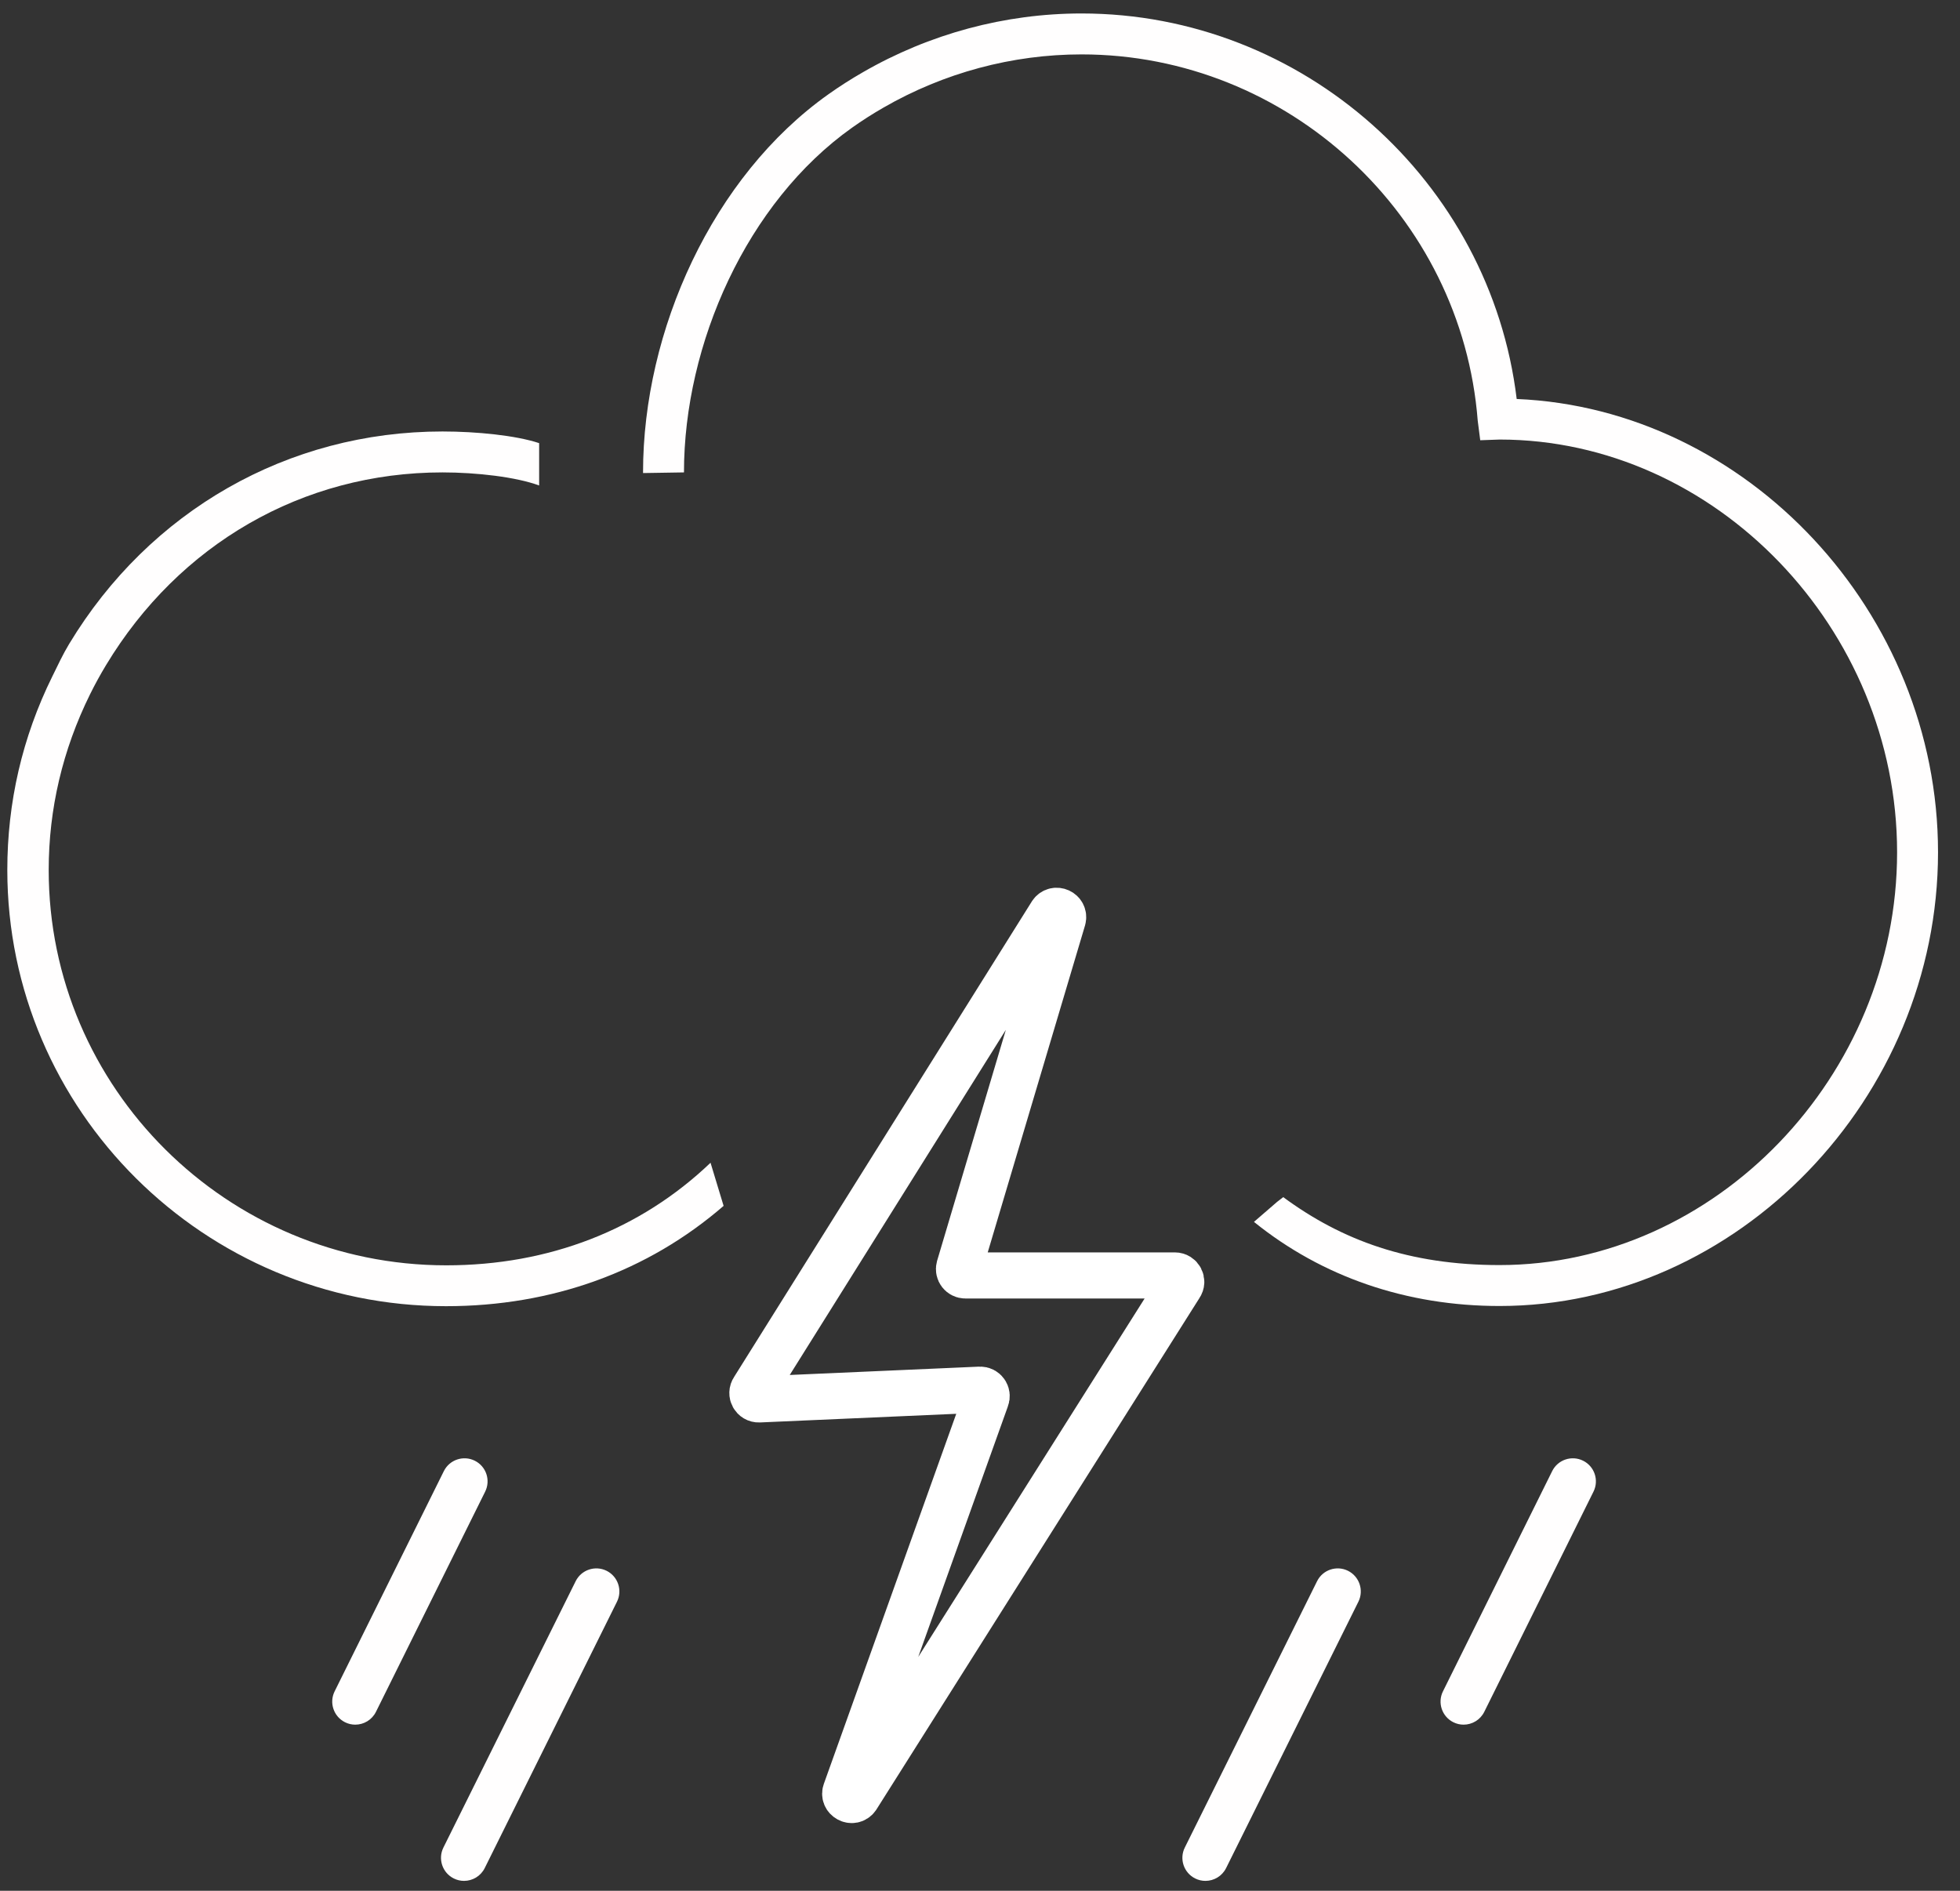 <svg width="85" height="82" viewBox="0 0 85 82" fill="none" xmlns="http://www.w3.org/2000/svg">
<rect x="0" y="0" width="85" height="82" fill="#333333" stroke="none"/>
<path d="M15.407 74.794C15.258 74.794 15.106 74.761 14.964 74.69C14.469 74.444 14.267 73.844 14.512 73.35L19.249 63.798C19.495 63.304 20.094 63.102 20.589 63.347C21.084 63.592 21.286 64.192 21.041 64.687L16.304 74.238C16.129 74.59 15.775 74.794 15.407 74.794Z" fill="#FFFEFE"/>
<path d="M20.124 81.569C19.975 81.569 19.824 81.536 19.681 81.465C19.186 81.22 18.984 80.62 19.229 80.125L24.965 68.573C25.211 68.078 25.81 67.877 26.306 68.121C26.8 68.367 27.002 68.967 26.757 69.462L21.021 81.014C20.846 81.365 20.492 81.569 20.124 81.569Z" fill="#FFFEFE"/>
<path d="M52.276 81.569C52.127 81.569 51.976 81.536 51.833 81.465C51.338 81.22 51.136 80.619 51.381 80.125L57.118 68.573C57.363 68.078 57.963 67.877 58.458 68.121C58.953 68.367 59.155 68.968 58.91 69.462L53.173 81.014C52.998 81.365 52.644 81.569 52.276 81.569Z" fill="#FFFEFE"/>
<path d="M63.472 74.794C63.323 74.794 63.171 74.761 63.029 74.69C62.534 74.444 62.332 73.844 62.577 73.35L67.314 63.798C67.56 63.304 68.159 63.102 68.654 63.347C69.149 63.592 69.351 64.192 69.106 64.687L64.369 74.238C64.194 74.59 63.84 74.794 63.472 74.794Z" fill="#FFFEFE"/>
<path d="M65.775 17.303C64.633 7.864 56.496 0.584 46.903 0.584C43.589 0.584 40.31 1.465 37.421 3.133C36.902 3.431 36.4 3.752 35.93 4.086C30.894 7.654 27.887 14.341 27.887 20.487C27.887 20.515 27.889 20.487 27.89 20.515L29.662 20.487C29.662 14.916 32.389 8.77 36.956 5.534C37.382 5.232 37.836 4.941 38.308 4.67C40.927 3.158 43.9 2.359 46.903 2.359C55.846 2.359 63.393 9.337 64.085 18.245L64.194 19.092L65.039 19.062C74.382 19.066 82.272 27.262 82.272 36.963C82.272 46.667 74.377 54.863 65.032 54.863C61.109 54.863 58.193 53.792 55.651 51.917L55.381 52.125L54.381 52.99C57.336 55.376 60.999 56.638 65.031 56.638C75.338 56.638 84.047 47.628 84.047 36.962C84.047 26.555 75.755 17.723 65.775 17.303Z" fill="#FFFEFE"/>
<path d="M30.814 50.426C27.763 53.338 23.799 54.874 19.353 54.874C9.846 54.874 2.112 47.182 2.112 37.731C2.112 35.084 2.715 32.52 3.904 30.112C4.116 29.683 4.35 29.256 4.6 28.842C7.759 23.61 13.112 20.487 19.191 20.487C20.67 20.487 22.381 20.685 23.381 21.054V19.218C22.381 18.884 20.666 18.712 19.191 18.712C12.485 18.712 6.483 22.156 3 27.924C2.724 28.381 2.506 28.853 2.273 29.326C0.962 31.979 0.317 34.806 0.317 37.728C0.317 48.159 8.858 56.646 19.343 56.646C23.945 56.646 28.09 55.144 31.381 52.296L30.814 50.426Z" fill="#FFFEFE"/>
<path d="M45.598 39.62L32.678 60.254C32.549 60.443 32.689 60.698 32.918 60.689L42.499 60.267C42.702 60.258 42.846 60.463 42.769 60.651L36.677 77.677C36.55 77.984 36.97 78.214 37.161 77.942L51.177 55.75C51.307 55.566 51.175 55.313 50.95 55.313H41.866C41.682 55.313 41.55 55.14 41.598 54.964L46.096 39.85C46.175 39.547 45.775 39.364 45.598 39.62Z" stroke="white" stroke-width="2" stroke-miterlimit="10"/>
</svg>
